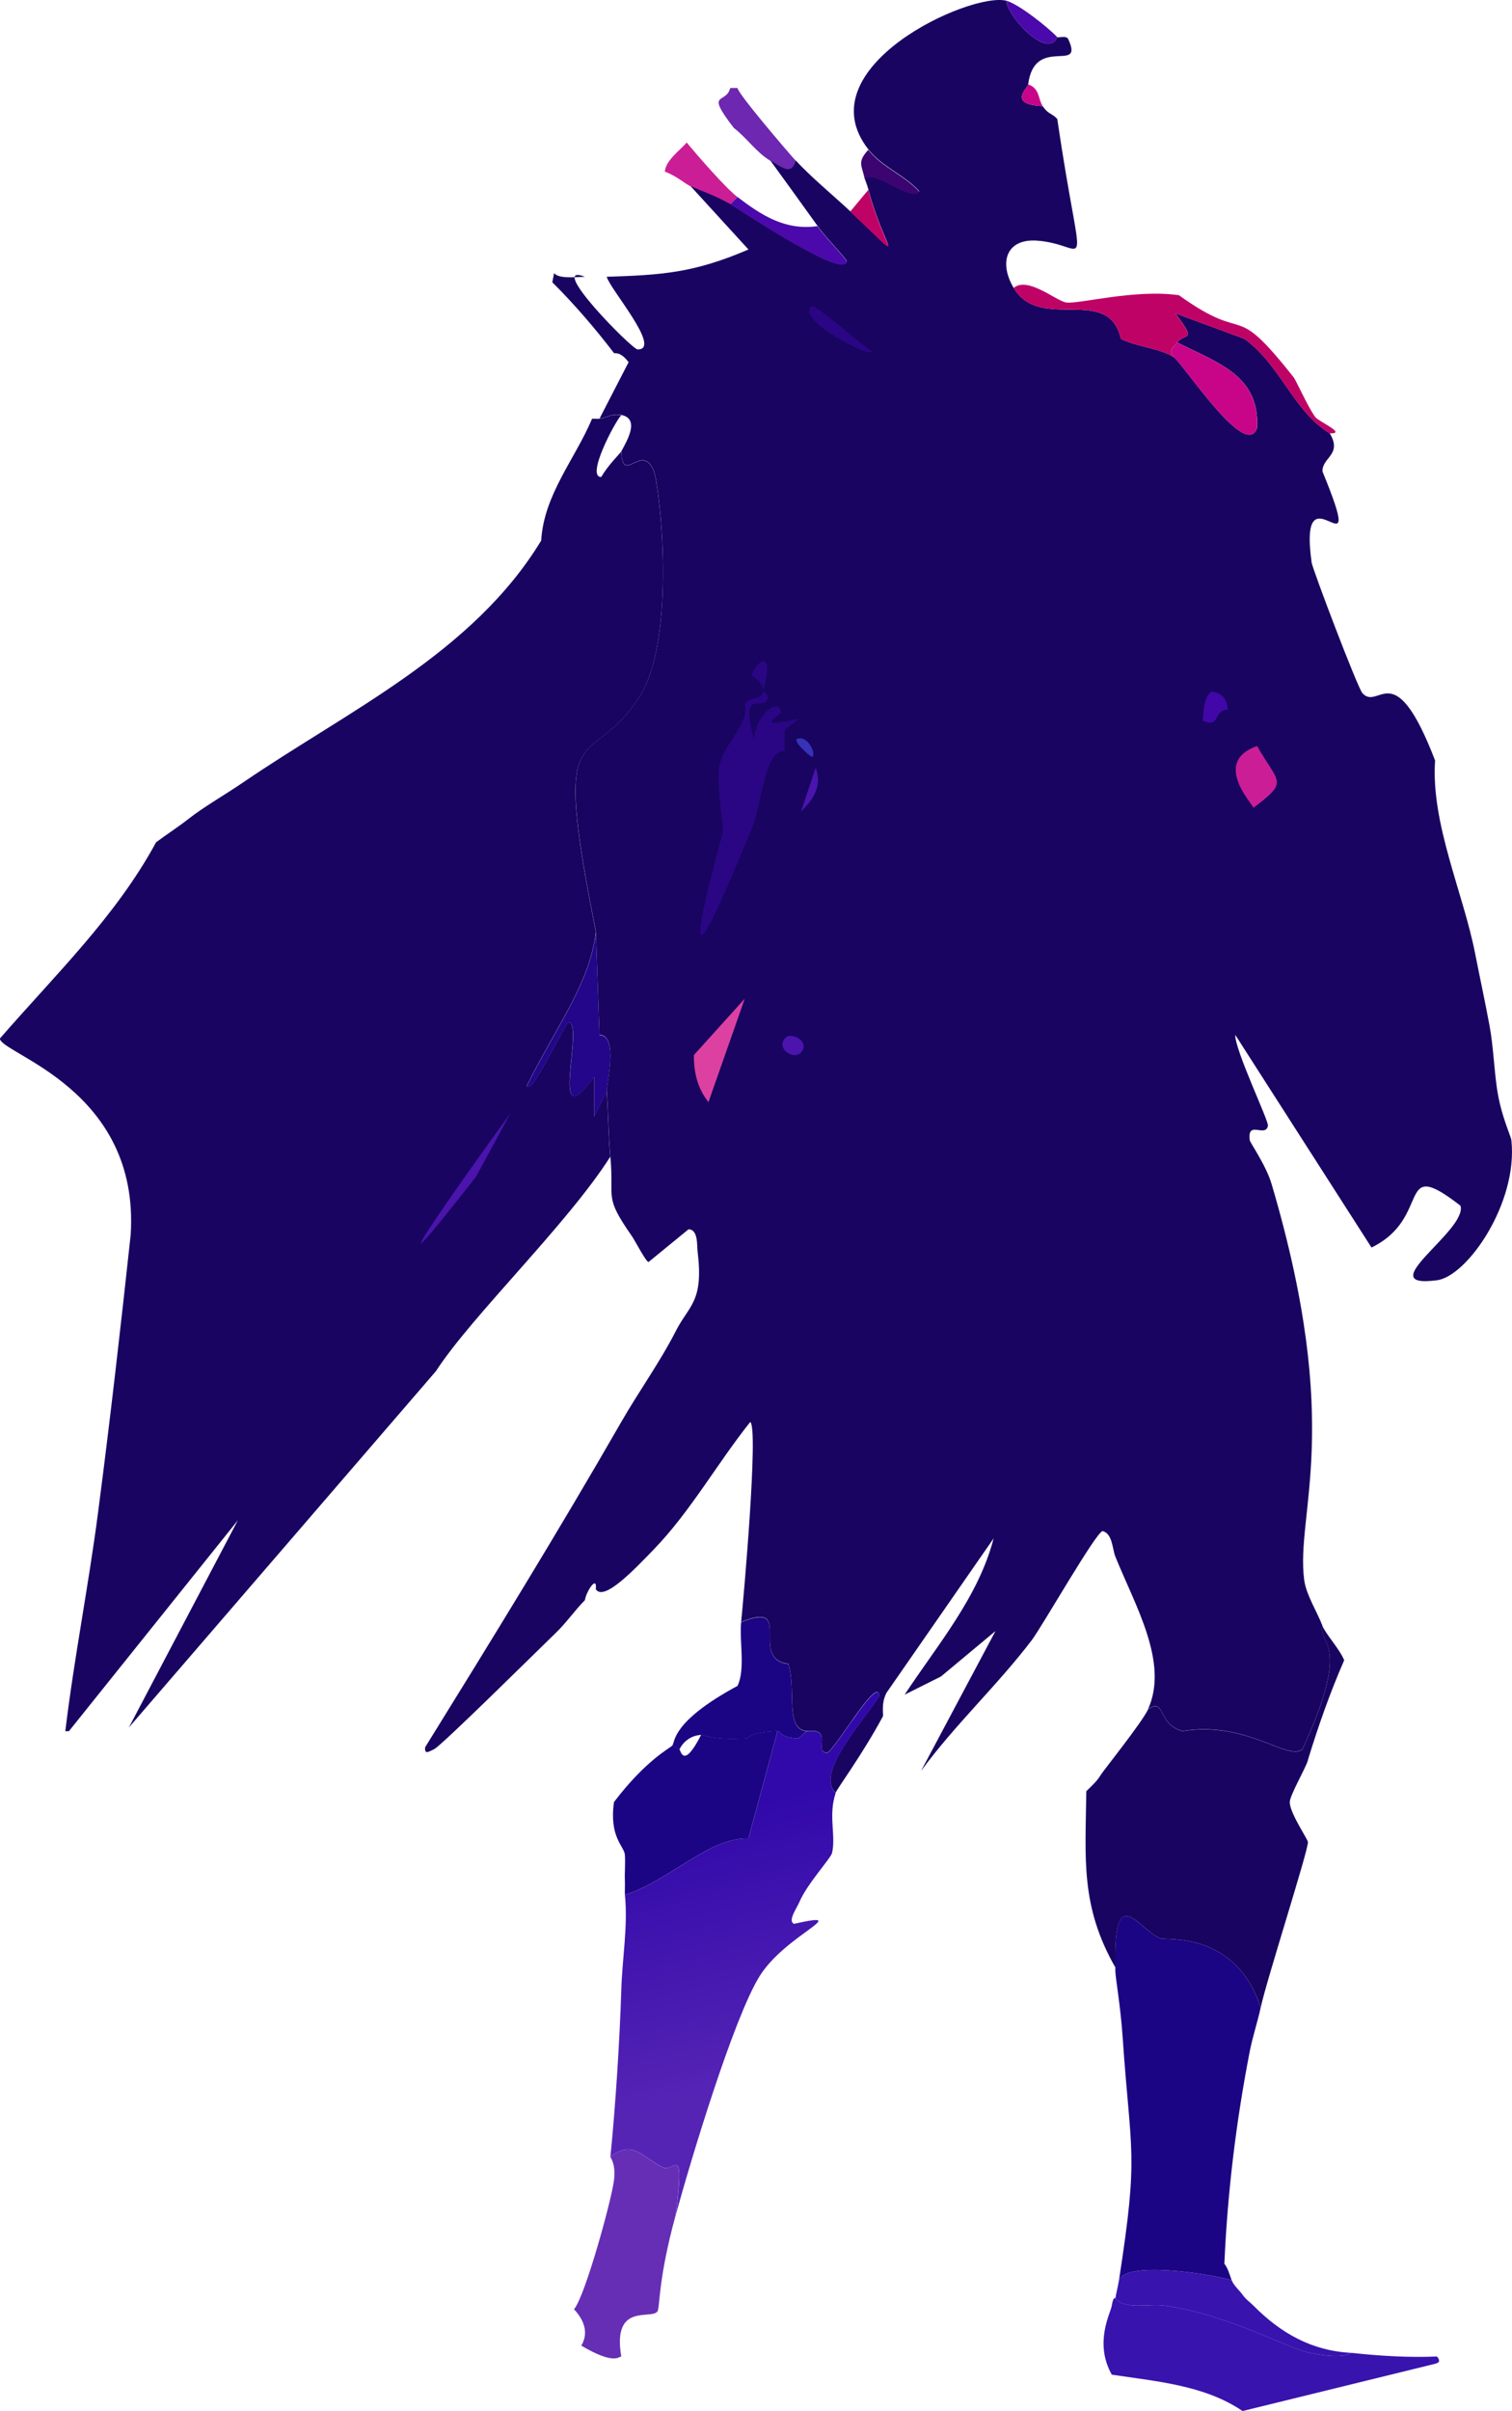 <?xml version="1.0" encoding="UTF-8"?><svg id="b" xmlns="http://www.w3.org/2000/svg" xmlns:xlink="http://www.w3.org/1999/xlink" viewBox="0 0 301.2 480"><defs><clipPath id="e"><rect x="0" width="301.2" height="480" style="fill:none; stroke-width:0px;"/></clipPath><clipPath id="f"><rect x="0" width="301.2" height="480" style="fill:none; stroke-width:0px;"/></clipPath><clipPath id="g"><path d="m169.46,342.94c-2.16,3.07-4.24,6.14-4.8,6.06-2.61-.38,1.53-4.95-3.98-4.34-.12.01-1.49,1.46-1.81,1.45-3.48-.21-3.32-1.48-3.98-1.45q-2.9,10.67-5.79,21.35c-7.82-.26-15.83,8.48-24.61,11.22.62,6.29-.53,12.59-.72,18.82-.32,10.21-1.15,23.15-2.17,33.29,4.62-3.45,6.4.25,10.49,2.17.58.27,1.15.06,1.65-.17,1.41-.62,2.22-1.25.89,9.57,3.02-11,11.44-38.94,16.64-47.41,5.16-8.38,19.11-13.21,6.88-10.49-1.24-.65.5-2.97,1.09-4.34,1.54-3.63,6.27-8.72,6.51-9.77.81-3.47-.79-7.48.72-11.94-4.05-3.78,5.06-13.77,8.69-19.18,0-.63-.16-.9-.43-.9-.91,0-3.13,3.03-5.26,6.06" style="fill:none; stroke-width:0px;"/></clipPath><linearGradient id="h" x1="-688.55" y1="607.71" x2="-687.1" y2="607.71" gradientTransform="translate(-22334.93 25836.77) rotate(90) scale(37 -37)" gradientUnits="userSpaceOnUse"><stop offset="0" stop-color="#3109aa"/><stop offset="1" stop-color="#5624b5"/></linearGradient><clipPath id="i"><rect x="0" width="301.2" height="480" style="fill:none; stroke-width:0px;"/></clipPath></defs><g id="c"><g id="d"><g style="clip-path:url(#e);"><g style="clip-path:url(#f);"><path d="m146.92,17.52c.1,1.17,9.86,12.55,11.58,14.47-.92,2.95-2.35,1.6-5.07,0-2.7-1.59-4.69-4.57-7.24-6.51-5.84-7.58-1.6-4.55-.72-7.96h1.45Z" style="fill:#6d27b0; stroke-width:0px;"/><path d="m123.76,82.66c-1.27,1.3-7.12,12.37-3.98,12.3,1.28-2.29,3.83-4.78,3.98-5.07.27,6.91,4.17-2.02,6.51,3.98,1.09,2.81,4.65,33.18-2.9,44.87-10.18,15.78-17.75,1.3-8.69,46.68-.98,10.07-8.08,19.24-13.75,30.76.89,2.07,7.09-11.51,8.32-12.67,3.3.15-4.21,23.72,5.07,10.86v7.96l2.53-5.07c.32,4.33.33,8.72.72,13.03-8.64,13.56-27.54,31.6-34.74,42.7q-30.58,35.46-61.16,70.93,10.86-20.63,21.71-41.25-16.83,20.99-33.65,41.98h-.72c1.75-14.52,4.61-28.86,6.51-43.43,2.41-18.45,4.51-36.87,6.51-55.37,1.87-29.06-25.75-35.98-26.06-39.08,10.88-12.55,23.13-24.31,31.12-39.08,2.16-1.61,4.39-3.03,6.51-4.7,2.85-2.25,7.45-4.91,10.86-7.24,20.87-14.26,45.69-25.67,59.35-48.13.53-9.15,6.77-16.26,10.13-24.25.48-.02.97.04,1.45,0,1.43-.11,2.42-1.1,4.34-.72" style="fill:#190461; stroke-width:0px;"/><path d="m120.87,217.28l-2.53,5.07v-7.96c-9.28,12.87-1.77-10.71-5.07-10.86-1.23,1.16-7.43,14.73-8.32,12.67,5.67-11.52,12.77-20.69,13.75-30.76q.36,10.31.72,20.63c3.89.09,1.35,9.88,1.45,11.22" style="fill:#23068a; stroke-width:0px;"/><path d="m101.69,221.62q-3.44,6.33-6.88,12.67c-23.91,30.54-2.59.31,6.88-12.67" style="fill:#4a14ad; stroke-width:0px;"/><path d="m146.92,39.23l-1.45,1.45c-3.41-1.87-5.12-2.31-7.96-3.62-1.06-.49-2.63-1.96-5.07-2.9.17-2.28,3.21-4.38,4.34-5.79,2.33,2.79,7.78,9.07,10.13,10.86" style="fill:#cb1e96; stroke-width:0px;"/><path d="m200.48.15c-.12,2.63,8.12,11.97,10.13,7.24.18.19,1.82-.38,2.17.36,3.32,7.09-6.72-.91-7.96,9.05-.09.74-4.2,3.98,2.9,4.34,1.05,1.6,1.77,1.35,2.89,2.53,4.98,33.8,6.81,25.05-3.98,24.24-6.26-.46-7.66,4.44-4.7,9.41,5.3,8.92,18.91-.77,21.35,10.13,2.93,1.55,7.86,1.89,10.49,3.62,1.91,1.26,14.44,20.71,16.65,14.11.56-10.43-7.79-12.89-15.92-17.01,1.55-1.97,4.08.11-.36-5.79q6.88,2.53,13.75,5.07c7.13,5.12,9.8,14.46,17.01,18.82,2.55,4.29-1.57,4.77-1.45,7.6,9.36,22.86-5-2.38-2.17,18.09.19,1.38,9.18,25.03,10.13,26.05,3.34,3.61,6.27-7.92,14.47,13.39-.87,12.51,5.61,26.36,7.96,38.36.95,4.82,2,9.65,2.89,14.47.73,3.94.88,8.27,1.45,12.3.77,5.51,2.8,9.59,2.9,10.49,1.33,12.46-8.79,27.08-14.84,27.86-13.39,1.75,6.12-9.93,4.7-14.84-13.06-10.12-5.45,2.36-17.73,8.32q-13.57-21.17-27.14-42.34c-.11,2.98,6.7,17.15,6.51,18.09-.47,2.48-4.17-1.25-3.62,2.9.07.48,3.25,4.99,4.34,8.68,14.46,48.83,4.72,65.56,6.51,78.89.39,2.9,2.58,6.35,3.62,9.05-.91,3.79,6.02,2.98-3.98,24.61-2.87,2.42-11.17-5.73-23.88-3.62-5.06-1.33-3.35-6.74-6.88-4.34,4.23-9.28-2.62-20.73-6.51-30.4-.6-1.49-.55-4.56-2.53-5.07-1.29.14-12.07,19.03-14.11,21.71-6.82,8.97-15.39,16.92-22.07,26.06q7.42-13.93,14.84-27.87-5.43,4.52-10.86,9.05-3.62,1.81-7.24,3.62c6.56-9.96,14.68-19.39,17.73-31.12q-10.67,15.38-21.35,30.76c-1.14,2.21-.54,4.36-.72,4.7-4.26,7.88-9.12,14.35-9.41,15.2-4.06-3.79,5.06-13.77,8.68-19.18-.02-4.85-9.2,11.4-10.49,11.22-2.61-.38,1.53-4.95-3.98-4.34-4.38-.47-1.97-8.11-3.62-13.39-8.03-.93,1.39-12.78-9.41-8.32.47-4.52,3.51-38.76,1.81-39.81-6.55,8.19-11.87,17.76-19.18,25.33-3.89,4.03-9.99,10.46-11.58,7.96.31-2.98-1.94.5-2.17,2.17-2,2.02-3.75,4.56-5.79,6.51-3.22,3.1-22.74,22.43-24.24,23.16-1.26.62-1.9,1.04-1.81-.36,13.27-21.41,26.53-42.94,39.08-64.78,3.49-6.08,7.69-11.88,10.86-18.09,2.69-5.26,5.58-5.77,4.34-15.92-.14-1.11.14-4.36-1.81-4.34l-7.96,6.51c-.49-.02-2.72-4.29-3.26-5.07-5.74-8.26-3.55-7.17-4.34-15.92-.39-4.3-.41-8.7-.72-13.03-.1-1.34,2.44-11.13-1.45-11.22q-.36-10.31-.72-20.63c-9.07-45.38-1.49-30.9,8.68-46.68,7.54-11.69,3.99-42.07,2.9-44.87-2.34-6-6.25,2.93-6.51-3.98,1.15-2.12,3.75-6.49,0-7.24-1.92-.38-2.91.61-4.34.72q2.89-5.61,5.79-11.22c-1.7-2.27-2.79-1.67-2.9-1.81-3.8-4.96-7.87-9.7-12.3-14.11l.36-1.81c.97,1.12,3.85.8,6.15.72-7.92-3.08,9.39,14.47,10.49,14.47,4.98.02-5.64-12.16-6.15-14.47,11.07-.35,17.4-.78,28.23-5.43q-5.79-6.33-11.58-12.67c2.84,1.31,4.55,1.74,7.96,3.62,1.73.95,23.43,15.56,23.16,11.22-1.8-2.3-4.11-4.53-5.79-6.88-3.13-4.35-6.25-8.7-9.41-13.03,2.72,1.6,4.15,2.95,5.07,0,2.73,3.04,7.67,7.14,10.86,10.13,12.03,11.3,6.85,7.95,3.62-4.34-.31-1.17-.65-1.8-.72-2.17,2.13-1.87,9.28,4.77,10.86,2.53-2.95-3.29-7.38-4.8-10.13-8.32C160.21,13.49,193.3-1.68,200.48.15" style="fill:#190461; stroke-width:0px;"/><path d="m141.13,219.45c-.19-.47-3-3.16-2.9-9.41l10.13-11.22q-3.62,10.31-7.24,20.63" style="fill:#dc41a1; stroke-width:0px;"/><path d="m250.42,148.52c4.29,7.53,6.39,6.92-.72,12.3-.18-.77-8.31-9.15.72-12.3" style="fill:#cb1e96; stroke-width:0px;"/><path d="m244.63,141.28c-3.1.05-1.37,3.8-5.07,2.17.19-.31-.07-4.54,1.81-5.79,3.44.57,3.07,3.43,3.26,3.62" style="fill:#4107a8; stroke-width:0px;"/><path d="m169.36,42.13l3.62-4.34c3.23,12.29,8.41,15.65-3.62,4.34" style="fill:#bf0366; stroke-width:0px;"/><path d="m172.25,35.62c-.51-2.64-1.6-3.29.72-5.79,2.76,3.53,7.19,5.03,10.13,8.32-1.57,2.24-8.72-4.41-10.86-2.53" style="fill:#3b0470; stroke-width:0px;"/><path d="m151.99,137.66c-.03.09,1.52.48.72,1.81-1.12,1.86-5.28-2.3-2.53,7.6.6-5.02,4.74-8.12,5.43-5.43.22.87-6.27,3.55,3.62,1.45l-2.9,2.17v4.34c-3.97-.61-4.58,10.49-6.51,15.2-10.23,24.96-14.15,31.55-5.79.72-.24-3.28-1.28-10.3-.72-13.03.94-4.62,6.04-8.39,5.07-12.3.79-1.58,3.14-.52,3.62-2.53" style="fill:#2a0685; stroke-width:0px;"/><path d="m264.89,86.28c-7.21-4.36-9.88-13.7-17.01-18.82q-6.88-2.53-13.75-5.07c4.44,5.9,1.91,3.82.36,5.79-.82,1.04-1.83,1.49-.72,2.9-2.63-1.73-7.56-2.07-10.5-3.62-2.44-10.91-16.05-1.22-21.35-10.13,2.81-2.39,8.51,2.63,10.49,2.89,2.58.34,13.58-2.69,22.44-1.45,14.21,10.22,10.26.43,22.8,16.28.62.78,2.67,5.58,4.34,7.96.63.9,6.46,3.38,2.9,3.26" style="fill:#bf0366; stroke-width:0px;"/><path d="m233.77,71.08c-1.11-1.41-.09-1.86.72-2.9,8.14,4.12,16.48,6.58,15.92,17.01-2.21,6.59-14.74-12.86-16.65-14.11" style="fill:#c80588; stroke-width:0px;"/><path d="m162.84,45.02c1.69,2.35,4,4.58,5.79,6.88.27,4.34-21.43-10.27-23.16-11.22l1.45-1.45c4.79,3.64,9.5,6.7,15.92,5.79" style="fill:#4b09ab; stroke-width:0px;"/><path d="m161.76,60.95c.62-.43,10.49,8.21,11.94,9.05-.65,1.21-15.49-6.58-11.94-9.05" style="fill:#2a0685; stroke-width:0px;"/><path d="m156.69,206.42c.91-.73,4.13.54,3.26,2.53-1.23,2.81-5.99-.35-3.26-2.53" style="fill:#4a14ad; stroke-width:0px;"/><path d="m162.48,152.86c1.35,3.57-.36,6.23-2.9,8.68q1.45-4.34,2.9-8.68" style="fill:#4a14ad; stroke-width:0px;"/><path d="m151.99,137.66c.37-1.56-2.18-3.06-2.17-3.26.09-1.84,4.87-6.6,2.17,3.26" style="fill:#2a0685; stroke-width:0px;"/><path d="m158.86,147.07c2.3-.67,3.81,3.34,2.9,3.62-.22.07-4.09-3.25-2.9-3.62" style="fill:#3732b6; stroke-width:0px;"/><path d="m260.55,350.45c-.52,1.68-3.61,6.98-3.62,8.32-.02,2.17,3.6,7.39,3.62,7.96.06,1.71-8.22,27.42-9.41,32.93-4.98-15.19-18.65-13.33-19.9-13.75-4.27-1.45-9.48-12.04-9.05,5.79-6.99-12.26-5.96-21.58-5.79-35.1,1.06-1.06,2.11-1.94,2.89-3.26.5-.83,8.24-10.47,9.41-13.03,3.52-2.4,1.82,3.02,6.87,4.34,12.72-2.11,21.02,6.04,23.88,3.62,10-21.63,3.07-20.82,3.98-24.61.62,1.63,3.42,4.6,4.34,6.87-2.84,6.48-5.17,13.14-7.24,19.9" style="fill:#190461; stroke-width:0px;"/><path d="m251.14,399.66c-.62,2.89-1.61,5.8-2.17,8.68-2.73,14.01-4.44,28.1-5.07,42.34.75.92,1.03,2.17,1.45,3.26-5.47-1.49-21.02-3.71-22.44,0,3.98-25.65,2.35-24.62.72-48.49-.41-6-1.39-11.46-1.45-13.03,0-.24,0-.48,0-.72-.43-17.83,4.78-7.24,9.05-5.79,1.26.43,14.93-1.44,19.9,13.75" style="fill:#1b0584; stroke-width:0px;"/><path d="m245.35,453.94c.41,1.08,1.51,1.98,2.17,2.9.75,1.04,1.36,1.35,2.17,2.17,5.48,5.54,11.7,9.03,19.54,9.41-.41-.04-1.05,1.41-8.32,0-4.58-.89-15.96-7.58-28.95-9.41-3.09-.44-7.88.91-9.77-1.45.2-1.2.55-2.52.72-3.62,1.42-3.71,16.96-1.49,22.44,0" style="fill:#3813ae; stroke-width:0px;"/><path d="m210.61,7.39c-2.01,4.73-10.26-4.61-10.13-7.24,2.38.61,8.25,5.25,10.13,7.24" style="fill:#4b09ab; stroke-width:0px;"/><path d="m207.72,21.14c-7.09-.36-2.99-3.6-2.9-4.34,2.36.84,1.92,2.86,2.9,4.34" style="fill:#c80588; stroke-width:0px;"/><path d="m269.24,468.42c5.48.6,11.48.97,17.01.72,1.15,1.34-.41,1.39-.36,1.45l-38.36,9.41c-7.6-5.17-17.22-5.9-26.05-7.24-3.59-6.36-.22-12.3,0-13.75.31-2.02.71-1.37.72-1.45,1.89,2.36,6.68,1.01,9.77,1.45,12.99,1.83,24.37,8.52,28.95,9.41,7.27,1.41,7.91-.04,8.32,0" style="fill:#3813ae; stroke-width:0px;"/><path d="m134.62,440.92c-3.53,12.83-3.15,18.32-3.62,19.18-1.02,1.88-9.09-1.93-7.24,9.05-.42-.11-1.18,1.84-7.96-2.17,1.56-2.62.47-5.19-1.45-7.24,2.21-2.58,7.5-21.83,7.96-25.69.41-3.39-.75-4.47-.72-4.7,4.62-3.45,6.4.25,10.49,2.17,2.24,1.05,4.33-5.2,2.53,9.41" style="fill:#662eb5; stroke-width:0px;"/></g><g style="clip-path:url(#g);"><rect x="109.75" y="331.93" width="77.24" height="113.94" transform="translate(-90.09 47.73) rotate(-14.07)" style="fill:url(#h); stroke-width:0px;"/></g><g style="clip-path:url(#i);"><path d="m160.67,344.66c-.12.01-1.49,1.47-1.81,1.45-3.48-.21-3.32-1.48-3.98-1.45-5.64.23-5.81,1.43-6.15,1.45-6.97.4-8.59-.75-9.05-.72-1.93.11-3.49,1.19-4.34,2.9-.06-.06-1.05-.6-1.45-.72.65-.65-.4-4.68,13.03-11.94,1.6-3.35.34-8.91.72-12.67,10.8-4.45,1.38,7.39,9.41,8.32,1.65,5.28-.77,12.92,3.62,13.39" style="fill:#1b0584; stroke-width:0px;"/><path d="m154.88,344.66q-2.9,10.67-5.79,21.35c-7.82-.26-15.83,8.47-24.61,11.22-.02-.96.04-1.93,0-2.9-.06-1.68.12-3.39,0-5.07-.12-1.72-3.16-3.43-2.17-10.5,6.31-8.29,10.99-10.63,11.58-11.22.4.12,1.39.67,1.45.72.29.27.8,4.08,4.34-2.9.45-.02,2.08,1.12,9.05.72.34-.02.51-1.21,6.15-1.45" style="fill:#1b0584; stroke-width:0px;"/></g></g></g></g></svg>